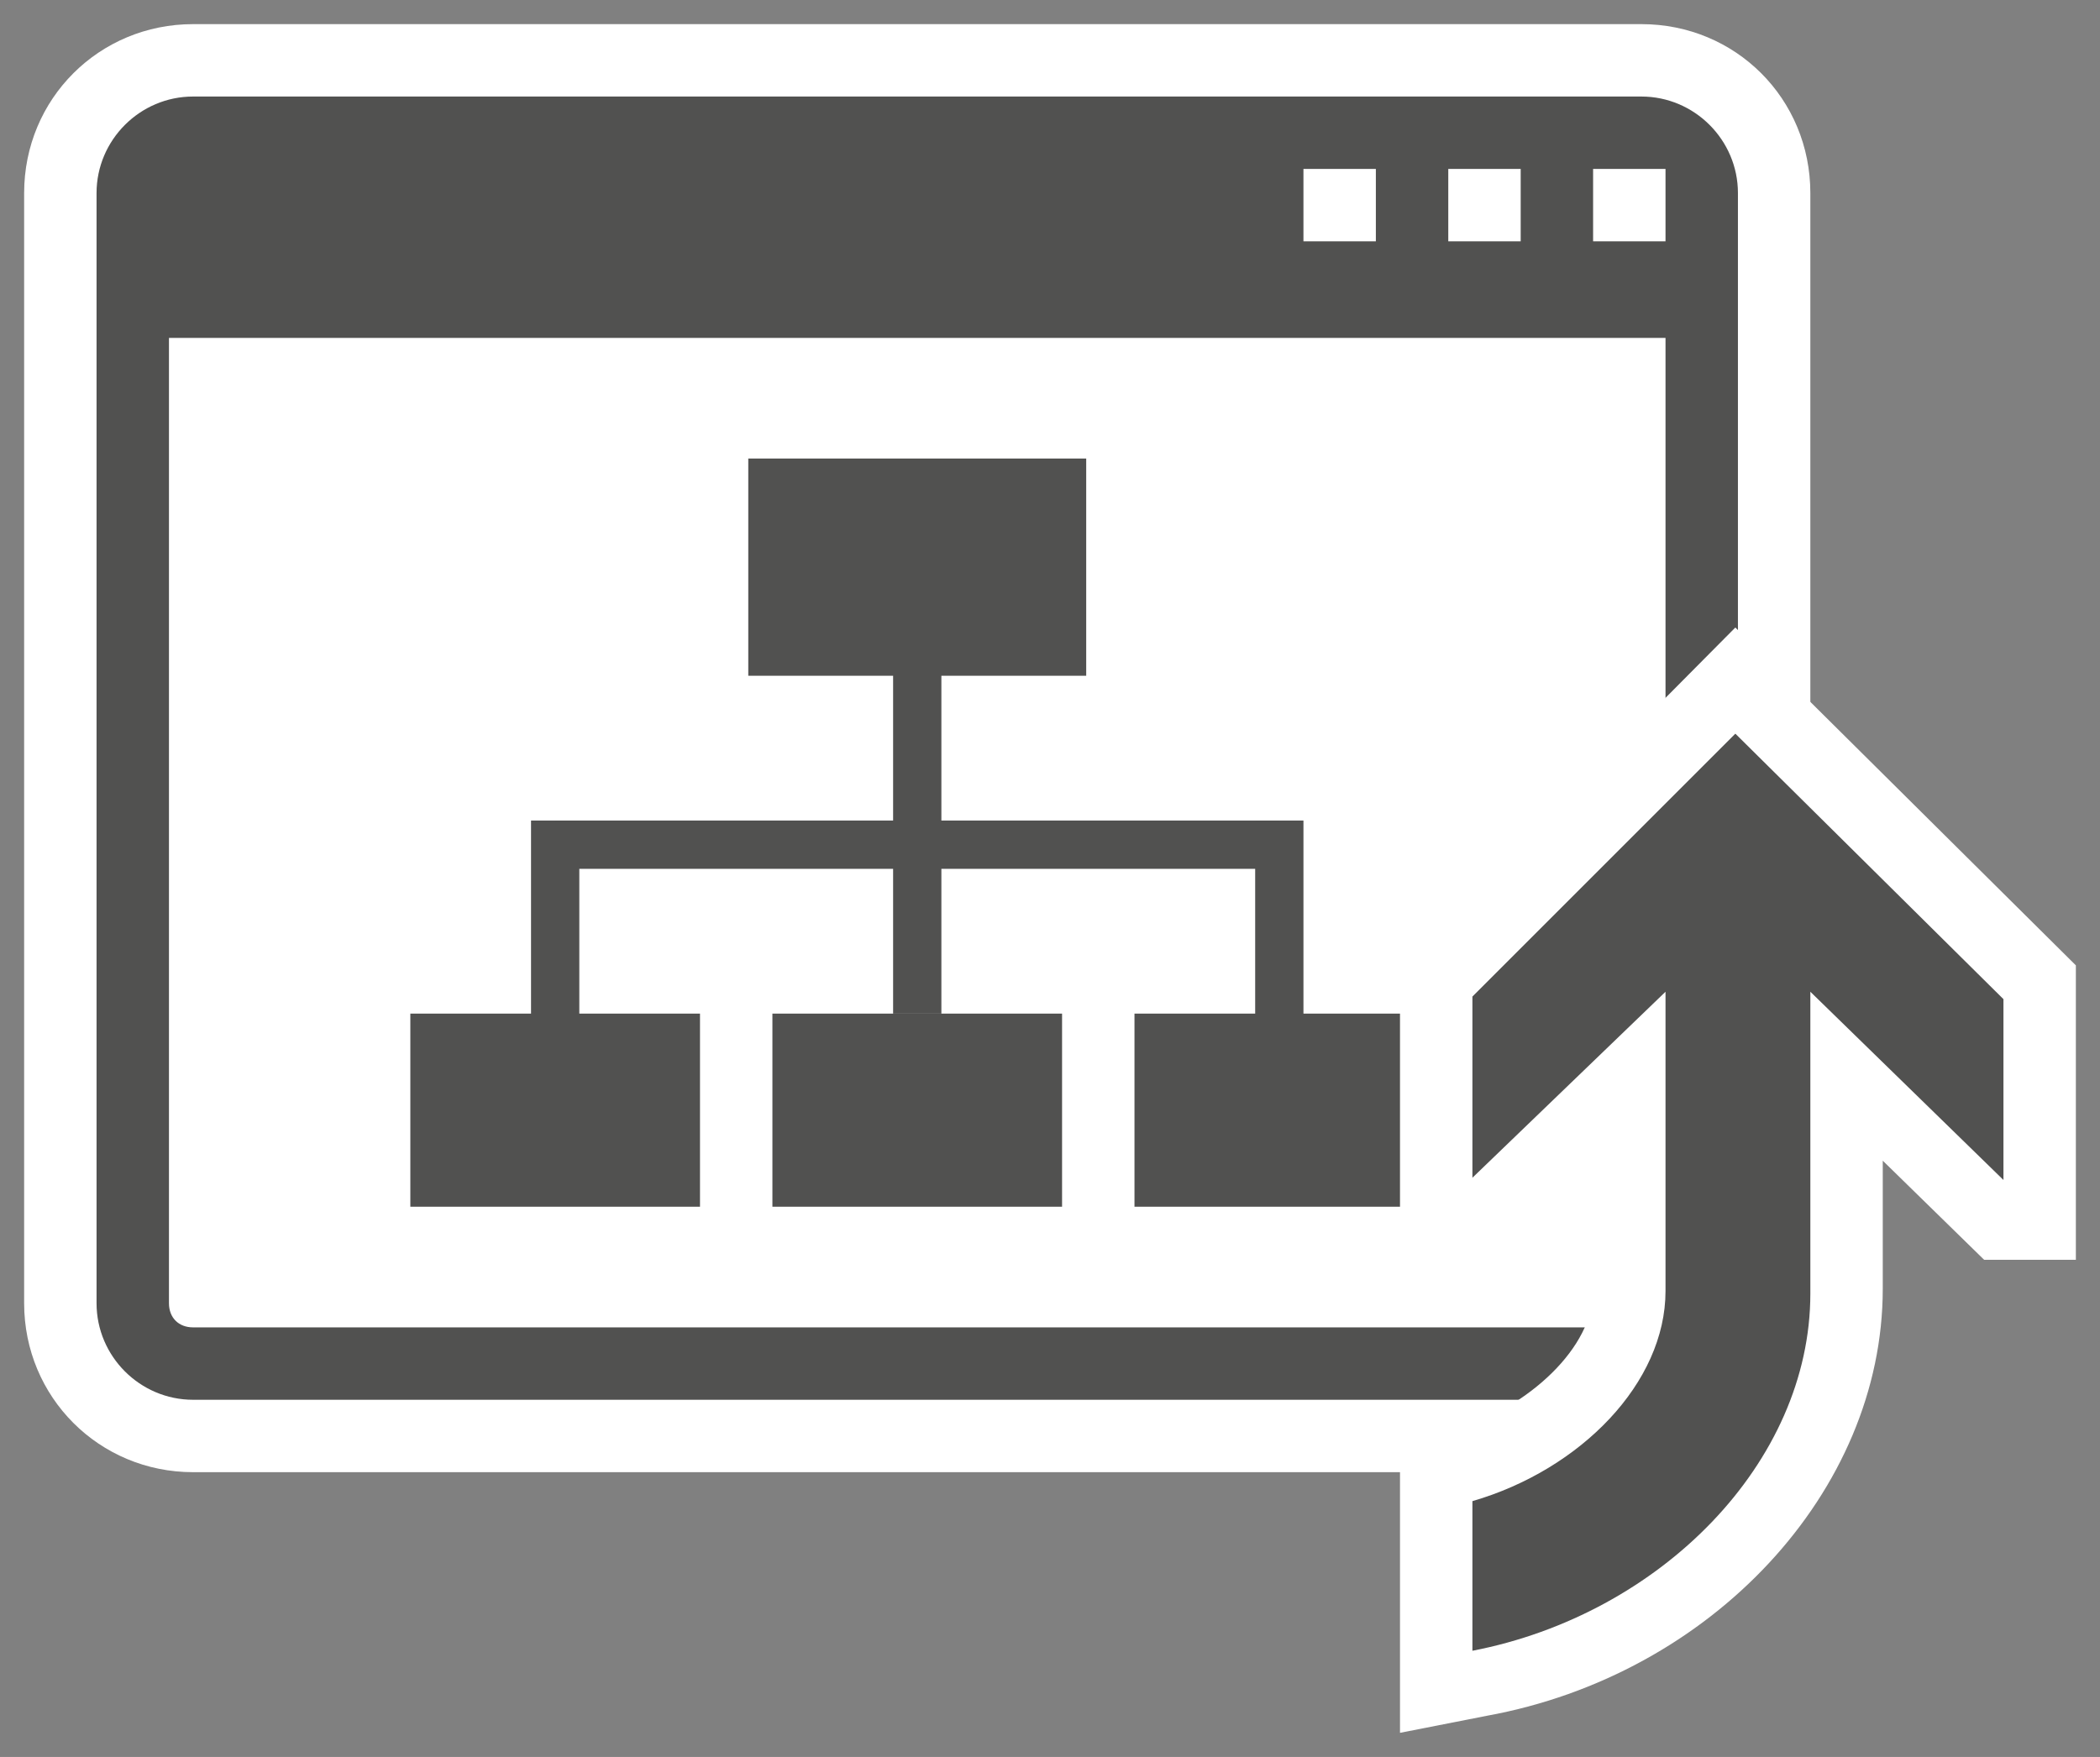 <svg xmlns="http://www.w3.org/2000/svg" xmlns:v="http://schemas.microsoft.com/visio/2003/SVGExtensions/" width="87" height="72.8" viewBox="0 0 65.25 54.6" color-interpolation-filters="sRGB" fill="none" fill-rule="evenodd" font-size="12" overflow="visible" stroke-linecap="square" stroke-miterlimit="3">
  <rect x="0" y="0" width="65.25" height="54.6" fill="#808080" stroke="none"/>
  <v:documentProperties v:langID="4108" v:metric="true" v:viewMarkup="false"/>
  <style>
    .st1,.st2{fill:#fff;stroke:none;stroke-linecap:butt;stroke-width:.75}.st2{fill:#515150}
  </style>
  <g v:mID="0" v:index="1" v:groupContext="foregroundPage">
    <v:pageProperties v:drawingScale=".039" v:pageScale=".039" v:drawingUnits="24" v:shadowOffsetX="8.504" v:shadowOffsetY="-8.504"/>
    <g id="group260-1" transform="translate(.75 -.75)" v:mID="260" v:groupContext="group">
      <g id="group261-2" transform="translate(0 -8.1)" v:mID="261" v:groupContext="group">
        <g id="group262-3" v:mID="262" v:groupContext="group">
          <g id="shape263-4" v:mID="263" v:groupContext="shape">
            <path d="M5.25 54.6C2.33 54.6 0 52.27 0 49.35v-34.5C0 11.92 2.33 9.6 5.25 9.6h45c2.93 0 5.25 2.32 5.25 5.25v34.5c0 2.92-2.32 5.25-5.25 5.25h-45z" class="st1"/>
          </g>
          <g id="shape264-6" v:mID="264" v:groupContext="shape" transform="translate(2.25 -2.25)">
            <path d="M48 14.1H3c-1.65 0-3 1.35-3 3v34.5c0 1.65 1.35 3 3 3h45c1.65 0 3-1.35 3-3V17.1c0-1.65-1.35-3-3-3zm-6 2.25h2.25v2.25H42v-2.25zm-4.5 0h2.25v2.25H37.5v-2.25zM48.75 51.6c0 .45-.3.75-.75.75H3c-.45 0-.75-.3-.75-.75v-30h46.5v30zm0-33H46.5v-2.25h2.25v2.25z" class="st2"/>
          </g>
        </g>
        <g id="group265-8" transform="translate(12 -8.25)" v:mID="265" v:groupContext="group">
          <g id="group266-9" v:mID="266" v:groupContext="group">
            <g id="shape267-10" v:mID="267" v:groupContext="shape" transform="translate(10.5 -16.5)">
              <path class="st2" d="M0 47.85h10.5v6.75H0z"/>
            </g>
            <g id="shape268-12" v:mID="268" v:groupContext="shape" transform="translate(11.25)">
              <path class="st2" d="M0 48.6h9v6H0z"/>
            </g>
            <g id="shape269-14" v:mID="269" v:groupContext="shape" transform="translate(22.5)">
              <path class="st2" d="M0 48.6h9v6H0z"/>
            </g>
            <g id="shape270-16" v:mID="270" v:groupContext="shape">
              <path class="st2" d="M0 48.6h9v6H0z"/>
            </g>
            <g id="shape271-18" v:mID="271" v:groupContext="shape" transform="translate(15 -6)">
              <path class="st2" d="M0 43.35h1.5V54.6H0z"/>
            </g>
            <g id="shape272-20" v:mID="272" v:groupContext="shape" transform="translate(4.5 -10.5)">
              <path class="st2" d="M0 53.1h22.5v1.5H0z"/>
            </g>
          </g>
          <g id="shape273-22" v:mID="273" v:groupContext="shape" transform="translate(3.75 -5.25)">
            <path class="st2" d="M0 47.85h1.5v6.75H0z"/>
          </g>
          <g id="shape274-24" v:mID="274" v:groupContext="shape" transform="translate(26.25 -5.25)">
            <path class="st2" d="M0 47.85h1.5v6.75H0z"/>
          </g>
        </g>
      </g>
      <g id="group275-26" transform="translate(42.75)" v:mID="275" v:groupContext="group">
        <g id="shape276-27" v:mID="276" v:groupContext="shape">
          <path d="M0 30.75v9h2.85L6 36.9v3.97c0 1.73-1.95 3.6-4.35 4.35L0 45.6v9l2.7-.53C9.68 52.8 15 47.1 15 40.8v-3.98l3.15 3.08H21v-9.15l-10.58-10.5L0 30.75z" class="st1"/>
        </g>
        <g id="shape277-29" v:mID="277" v:groupContext="shape" transform="translate(2.25 -2.55)">
          <path d="M0 34.27v5.63l6-5.78v9.3c0 2.85-2.63 5.55-6 6.53v4.65c5.85-1.13 10.5-5.85 10.5-11.1v-9.38l6 5.85v-5.62L8.17 26.1 0 34.27z" class="st2"/>
        </g>
      </g>
    </g>
  </g>
</svg>
